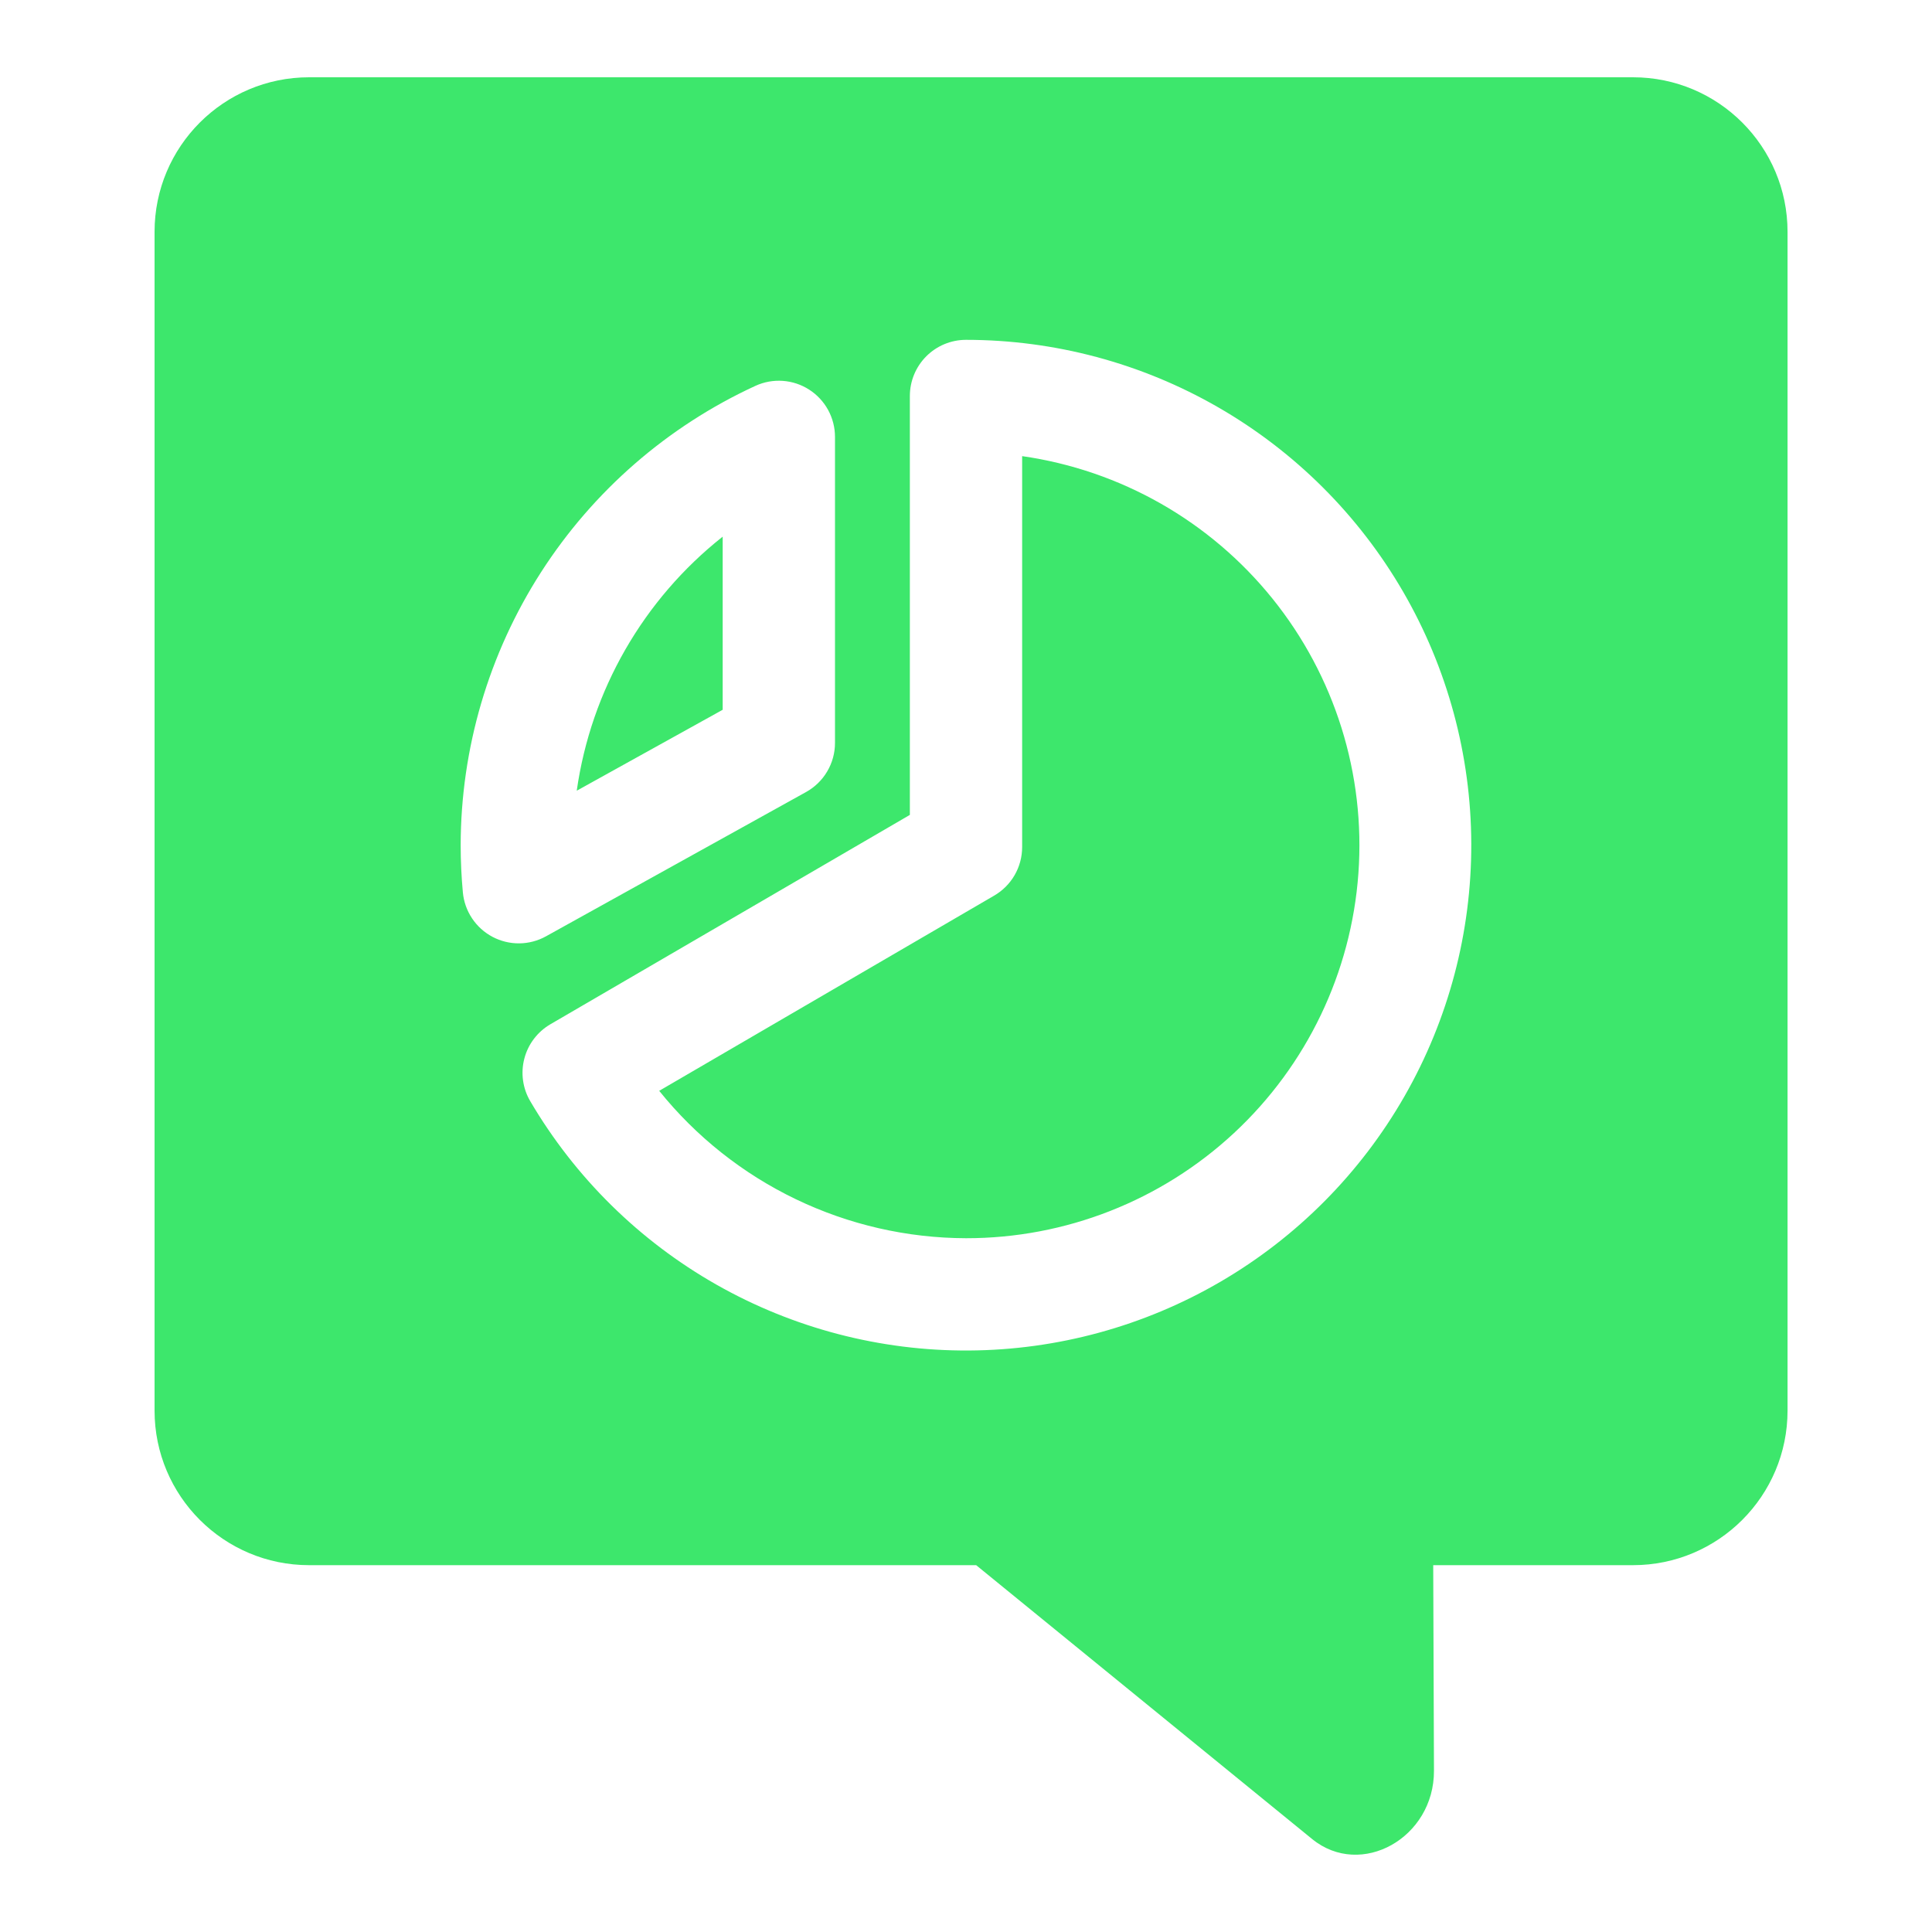 <svg xmlns="http://www.w3.org/2000/svg" version="1.1" xmlns:xlink="http://www.w3.org/1999/xlink" xmlns:svgjs="http://svgjs.dev/svgjs" width="100" height="100"><svg width="100" height="100" viewBox="0 0 100 100" fill="none" xmlns="http://www.w3.org/2000/svg">
<path fill-rule="evenodd" clip-rule="evenodd" d="M8 12C8 7.582 11.582 4 16 4H84.523C88.941 4 92.523 7.582 92.523 12V73.013C92.523 77.431 88.941 81.013 84.523 81.013H74.183L74.222 91.653C74.234 95.131 70.448 97.252 67.914 95.187L50.526 81.013H16C11.582 81.013 8 77.431 8 73.013V12ZM42.816 39.929C42.553 40.376 42.175 40.744 41.722 40.995L28.259 48.464C27.837 48.698 27.363 48.823 26.88 48.828C26.397 48.833 25.921 48.717 25.494 48.492C25.067 48.266 24.703 47.938 24.435 47.536C24.167 47.135 24.003 46.673 23.958 46.193C23.883 45.384 23.844 44.563 23.844 43.746C23.852 38.74 25.293 33.841 27.997 29.628C30.701 25.415 34.554 22.064 39.102 19.971C39.544 19.768 40.031 19.68 40.517 19.714C41.003 19.748 41.472 19.904 41.882 20.167C42.292 20.43 42.629 20.792 42.863 21.219C43.096 21.647 43.219 22.126 43.219 22.613V38.455C43.219 38.973 43.08 39.482 42.816 39.929ZM37.406 36.738V27.777C33.295 31.029 30.591 35.737 29.852 40.927L37.406 36.738ZM47.945 18.441C48.49 17.896 49.229 17.59 50 17.59C54.583 17.591 59.084 18.795 63.055 21.083C67.026 23.371 70.326 26.662 72.624 30.626C74.923 34.591 76.14 39.089 76.153 43.672C76.166 48.255 74.975 52.76 72.699 56.737C70.423 60.715 67.141 64.024 63.184 66.335C59.227 68.645 54.731 69.876 50.149 69.902C45.567 69.929 41.057 68.751 37.073 66.487C33.089 64.223 29.77 60.952 27.448 57.001C27.253 56.672 27.126 56.306 27.073 55.927C27.02 55.548 27.043 55.162 27.14 54.792C27.236 54.421 27.405 54.074 27.637 53.769C27.869 53.464 28.158 53.208 28.489 53.015L47.094 42.179V20.497C47.094 19.726 47.4 18.986 47.945 18.441ZM41.197 62.073C43.944 63.393 46.952 64.082 50 64.09C55.147 64.095 60.104 62.149 63.873 58.645C67.642 55.14 69.942 50.337 70.311 45.203C70.68 40.07 69.089 34.987 65.859 30.98C62.629 26.973 58.001 24.339 52.906 23.609V43.848C52.905 44.357 52.771 44.858 52.516 45.298C52.261 45.739 51.894 46.105 51.453 46.36L34.12 56.461C36.031 58.836 38.449 60.753 41.197 62.073Z" fill="#3DE76C"></path>
</svg><style>@media (prefers-color-scheme: light) { :root { filter: none; } }
@media (prefers-color-scheme: dark) { :root { filter: none; } }
</style></svg>